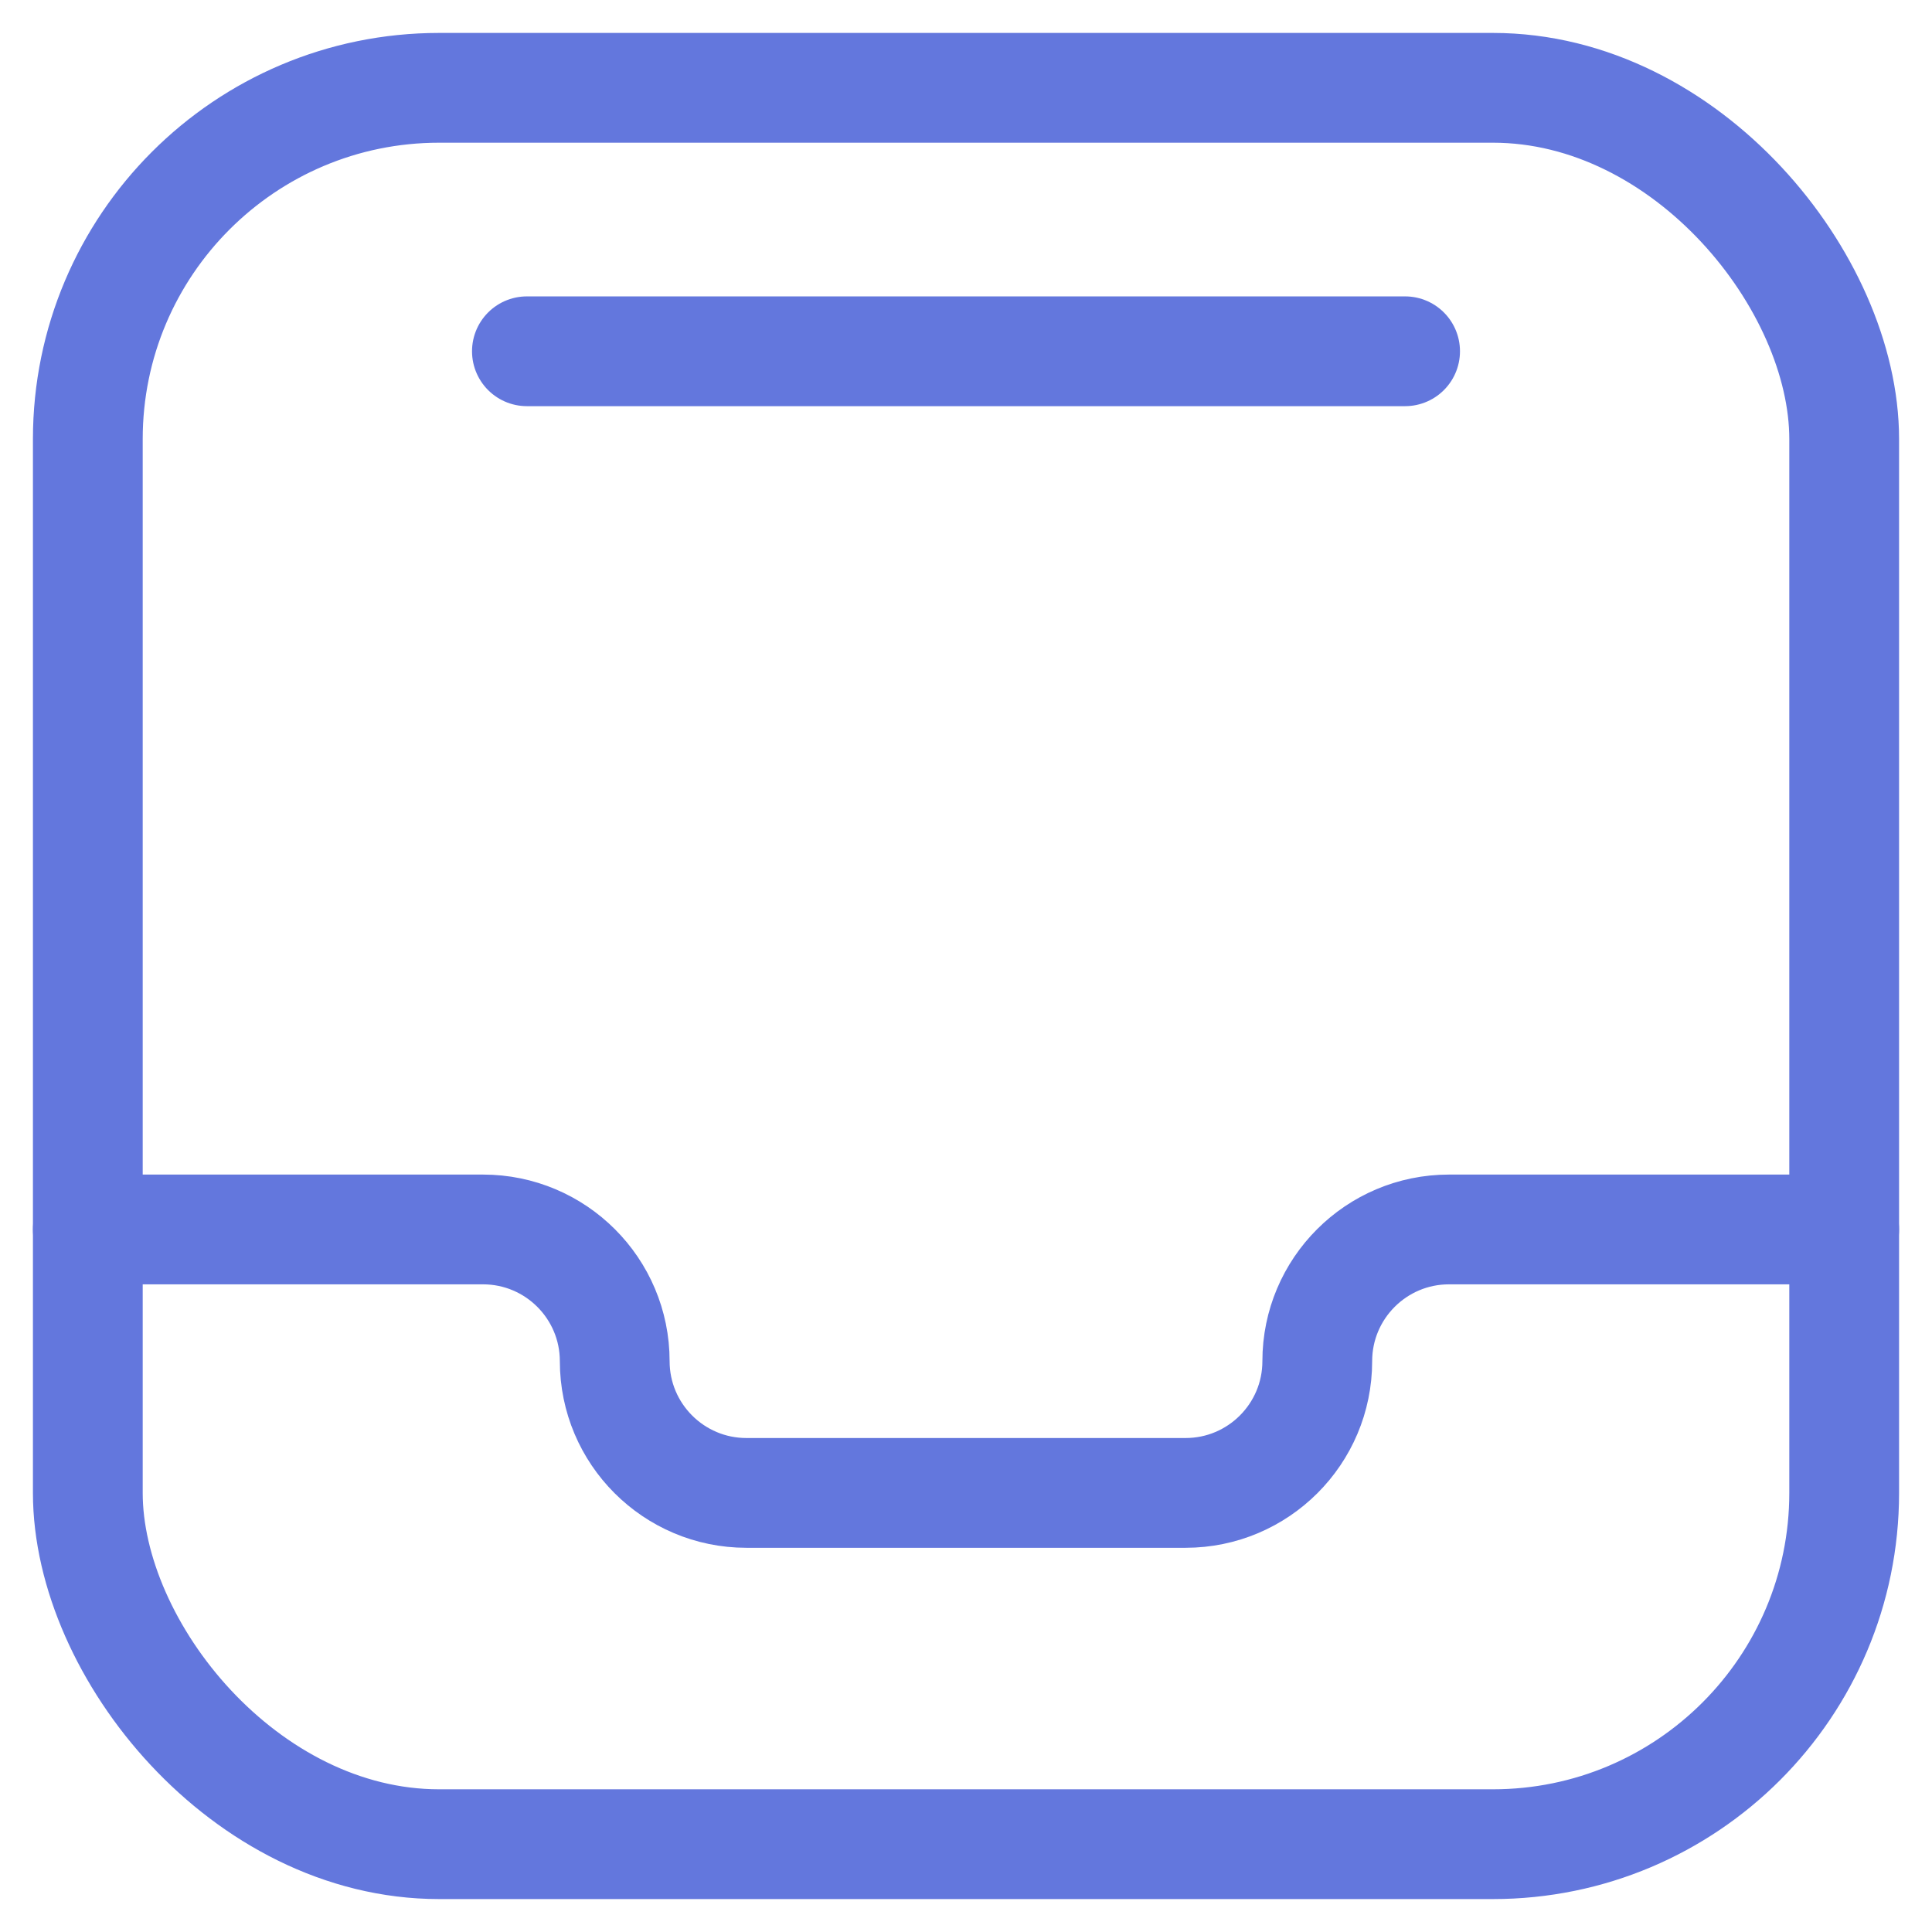 <svg width="22" height="22" viewBox="0 0 22 22" fill="none" xmlns="http://www.w3.org/2000/svg">
<rect x="1" y="1" width="20" height="20" rx="4" stroke="#6377DD" stroke-width="1.25" stroke-linejoin="round"/>
<path d="M6 4H16" stroke="#6377DD" stroke-width="1.25" stroke-linecap="round"/>
<path d="M1 14L5.5 14C6.328 14 7 14.672 7 15.5V15.5C7 16.328 7.672 17 8.5 17L13.5 17C14.328 17 15 16.328 15 15.5V15.5C15 14.672 15.672 14 16.5 14H21" stroke="#6377DD" stroke-width="1.25" stroke-linecap="round"/>
</svg>
